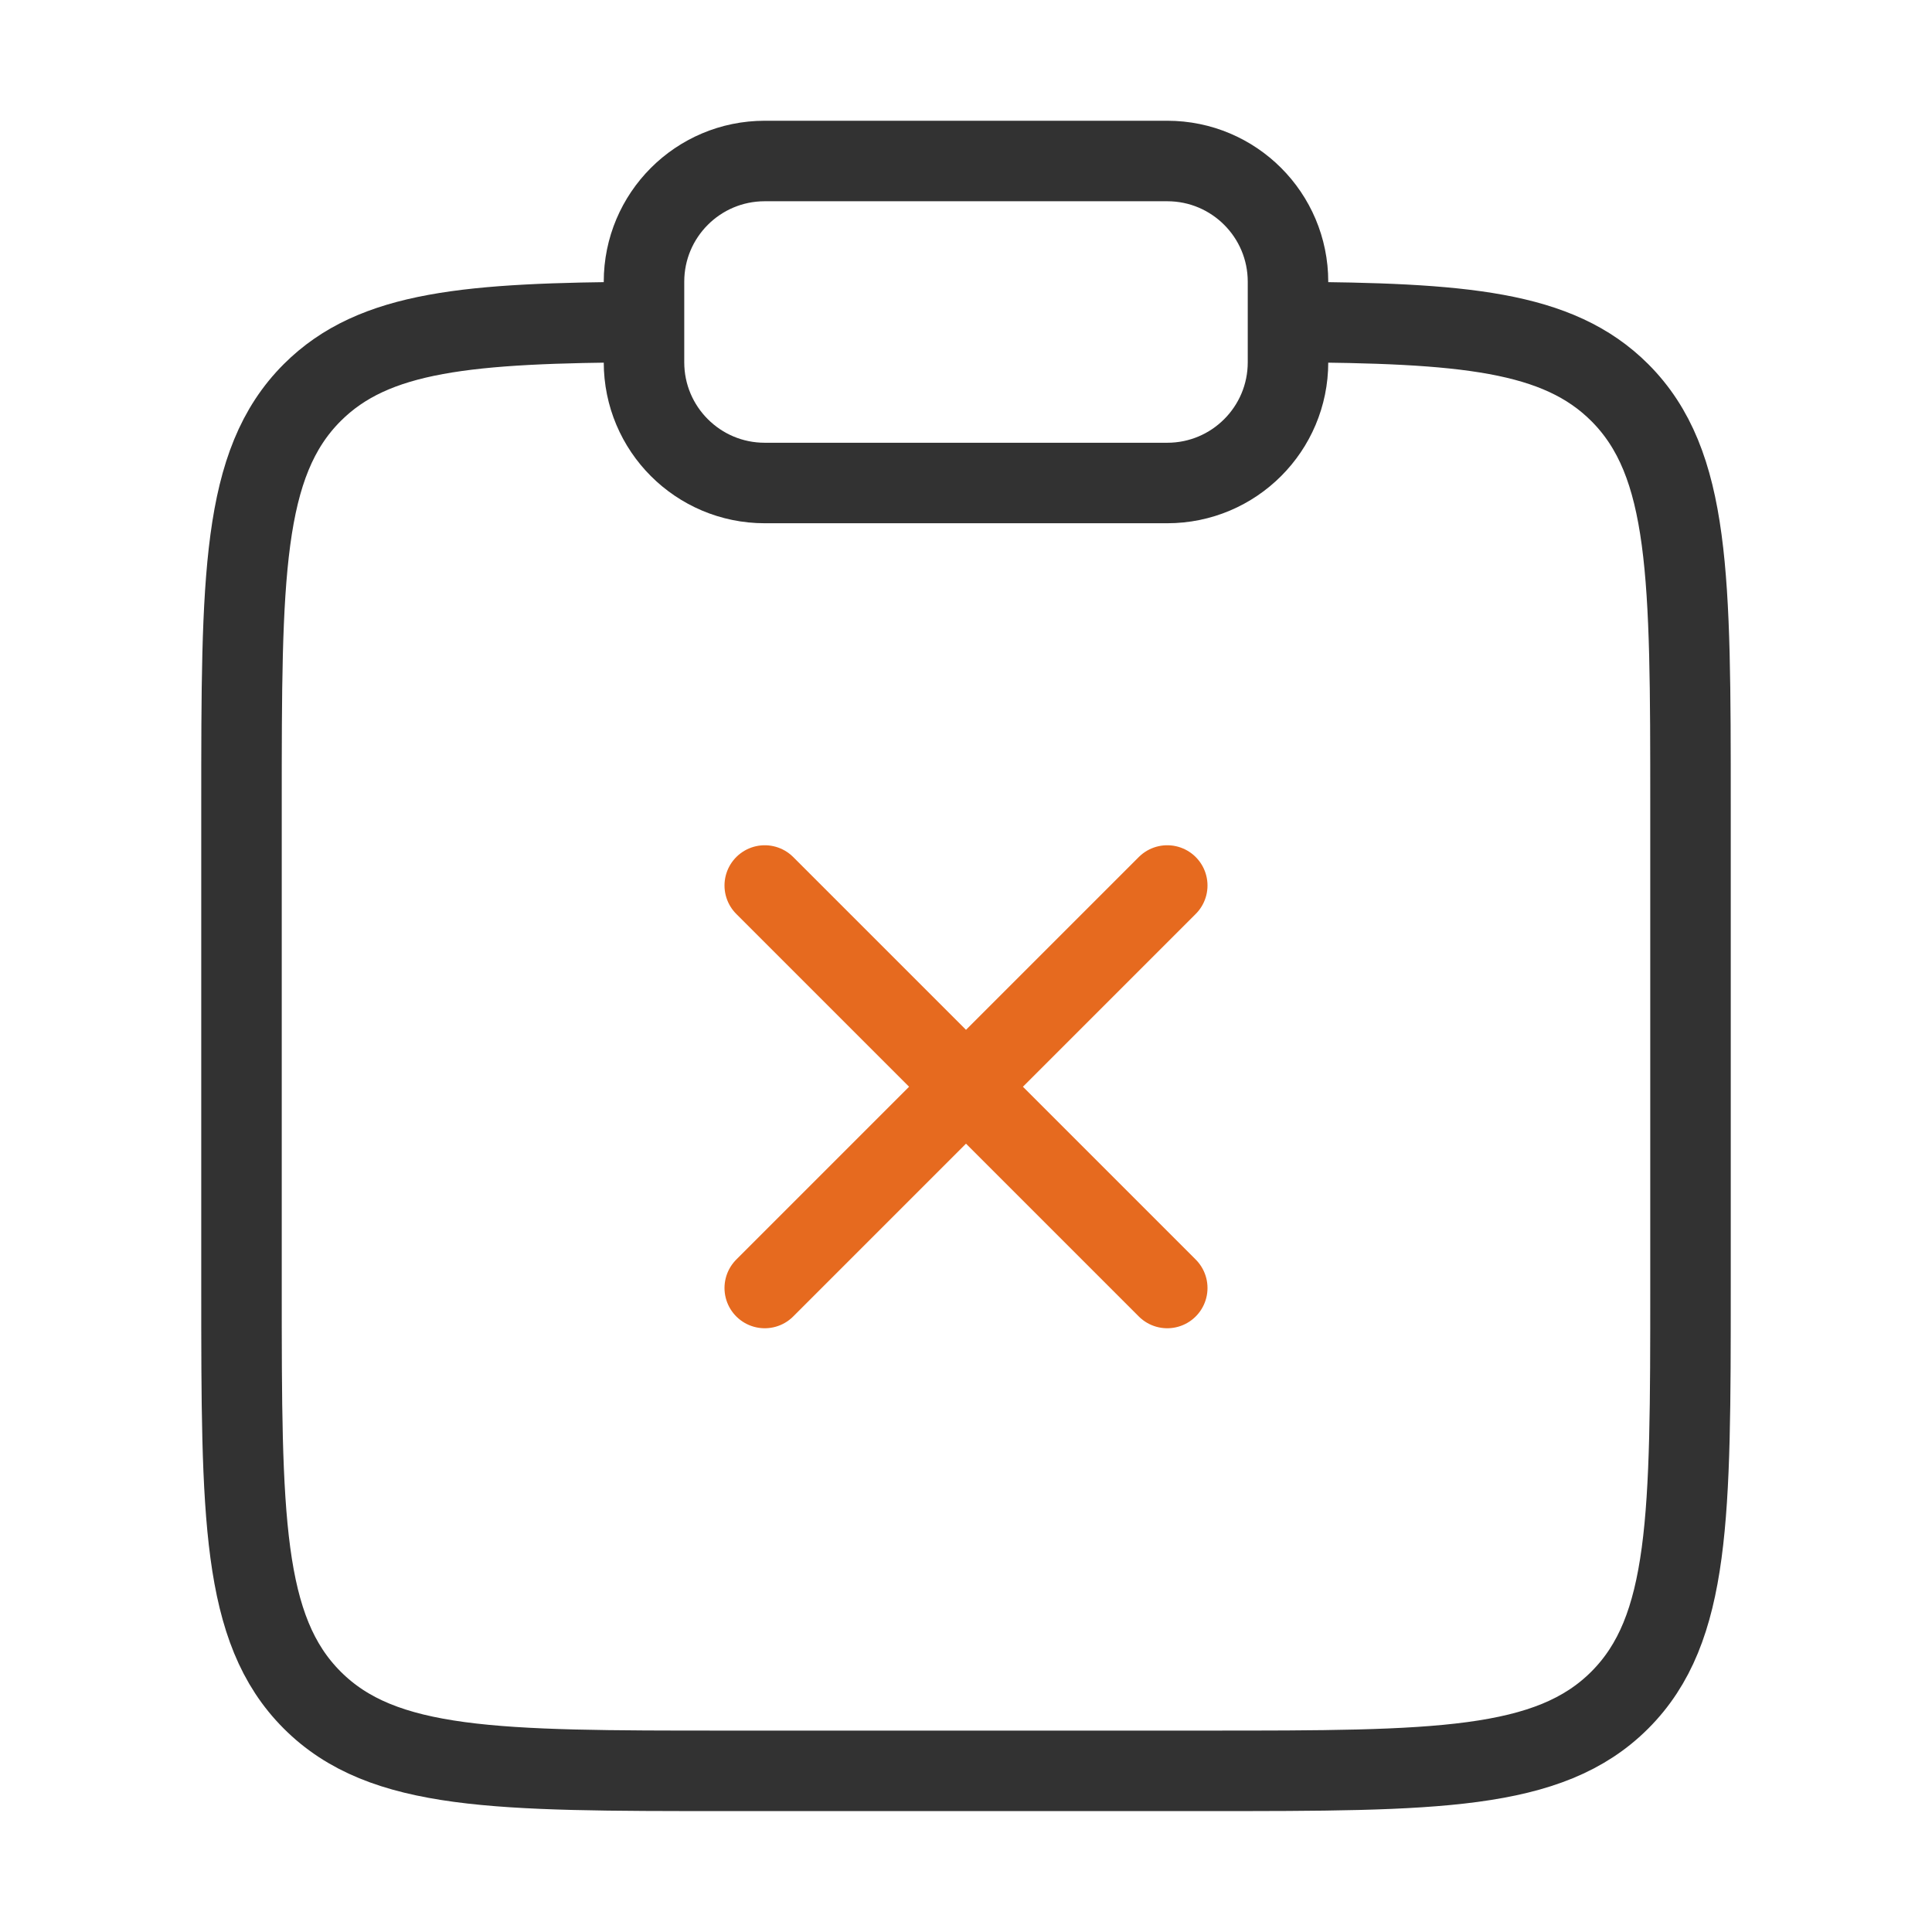 <svg width="36" height="36" viewBox="0 0 36 36" fill="none" xmlns="http://www.w3.org/2000/svg">
<path d="M24 6C27.262 6.018 29.029 6.163 30.182 7.315C31.5 8.633 31.5 10.755 31.5 14.997V23.997C31.5 28.24 31.5 30.361 30.182 31.679C28.864 32.997 26.743 32.997 22.5 32.997H13.5C9.257 32.997 7.136 32.997 5.818 31.679C4.5 30.361 4.5 28.24 4.5 23.997V14.997C4.5 10.755 4.5 8.633 5.818 7.315C6.971 6.163 8.737 6.018 12 6" stroke="#323232" stroke-width="1.5"/>
<path d="M12 5.25C12 4.007 13.007 3 14.25 3H21.75C22.993 3 24 4.007 24 5.25V6.75C24 7.993 22.993 9 21.75 9H14.25C13.007 9 12 7.993 12 6.75V5.25Z" stroke="#323232" stroke-width="1.5"/>
<path d="M21.75 16.5L14.25 24M14.25 16.5L21.75 24" stroke="#E66A1F" stroke-width="1.5" stroke-linecap="round"/>
</svg>
